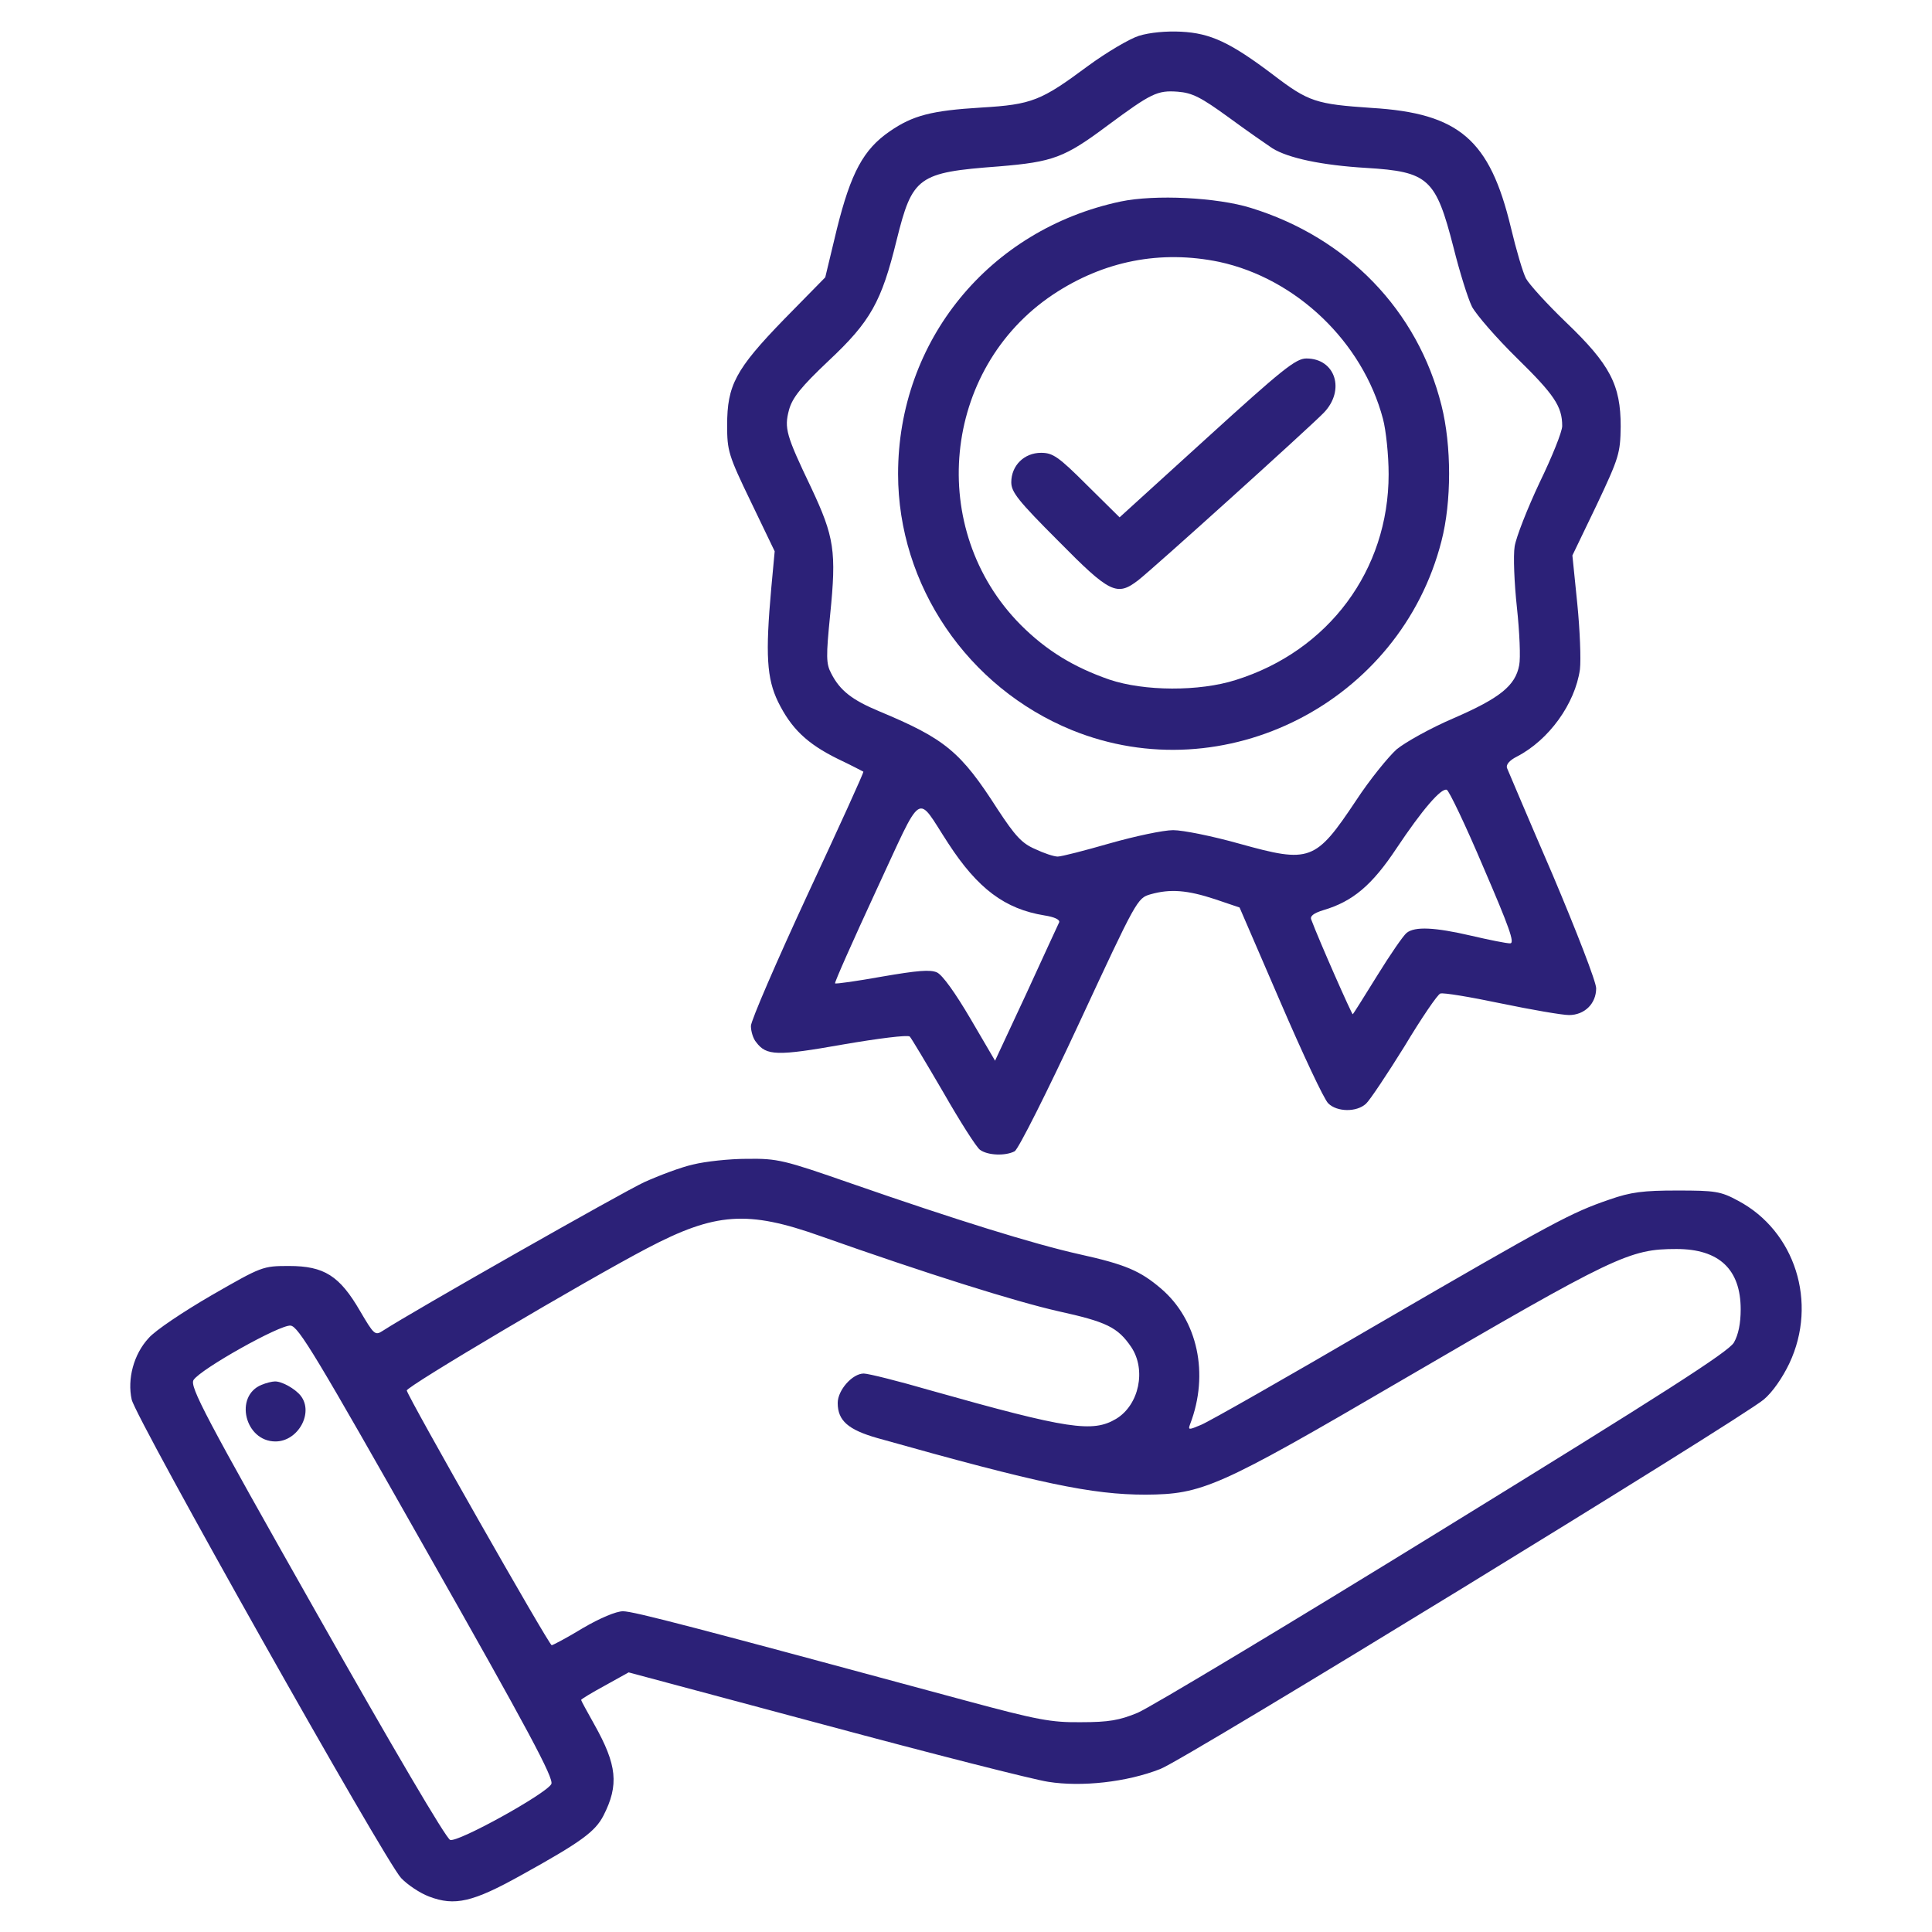 <?xml version="1.0" standalone="no"?>
<!DOCTYPE svg PUBLIC "-//W3C//DTD SVG 20010904//EN"
 "http://www.w3.org/TR/2001/REC-SVG-20010904/DTD/svg10.dtd">
<svg version="1.0" xmlns="http://www.w3.org/2000/svg"
 width="512pt" height="512pt" viewBox="0 0 512 512"
 preserveAspectRatio="xMidYMid meet">

<g transform="translate(0,512) scale(0.1,-0.1)"
fill="#2C2178" stroke="none">
<path d="M3018 5025 c-25 -8 -86 -44 -135 -80 -124 -92 -148 -102 -282 -110
-133 -8 -182 -21 -243 -63 -70 -48 -103 -110 -140 -258 l-31 -129 -109 -111
c-129 -133 -151 -175 -151 -281 0 -67 3 -79 63 -203 l63 -131 -9 -97 c-16
-177 -12 -240 18 -302 35 -71 77 -111 158 -151 36 -17 66 -33 68 -34 2 -1 -65
-148 -148 -326 -82 -177 -150 -334 -150 -348 0 -14 6 -34 14 -43 27 -36 55
-37 230 -6 93 16 172 26 177 21 4 -4 44 -71 89 -148 44 -77 88 -146 97 -152
20 -15 67 -17 92 -4 10 6 86 157 171 340 152 327 154 331 189 341 53 15 98 11
171 -13 l65 -22 108 -250 c59 -137 116 -259 127 -269 23 -23 75 -24 100 -1 10
9 56 78 102 152 45 75 88 138 95 140 7 3 79 -9 160 -26 82 -17 163 -31 181
-31 41 0 72 30 72 71 0 17 -52 151 -115 300 -64 148 -118 276 -121 283 -4 9 6
21 26 31 85 44 154 140 167 231 3 26 0 104 -7 174 l-13 128 64 133 c60 127 63
138 64 209 0 110 -28 164 -145 276 -51 49 -98 101 -106 116 -8 15 -26 76 -40
135 -56 233 -137 303 -369 317 -147 10 -167 16 -260 87 -115 87 -167 111 -245
115 -39 2 -83 -2 -112 -11z m238 -216 c49 -36 101 -72 116 -82 42 -26 131 -45
249 -52 165 -10 184 -28 231 -211 16 -64 38 -135 49 -157 12 -22 65 -83 119
-136 99 -97 120 -128 120 -180 0 -15 -27 -82 -60 -150 -32 -68 -62 -144 -66
-169 -4 -24 -1 -98 6 -162 7 -65 10 -134 6 -153 -10 -54 -51 -87 -173 -140
-61 -26 -129 -64 -152 -83 -22 -20 -71 -80 -107 -135 -108 -162 -122 -167
-309 -115 -71 20 -150 36 -176 36 -26 0 -101 -16 -168 -35 -66 -19 -128 -35
-138 -35 -10 0 -37 9 -60 20 -35 15 -53 35 -99 105 -98 153 -139 187 -314 260
-72 30 -104 55 -127 100 -14 26 -14 45 -3 156 17 168 11 206 -50 336 -67 140
-72 158 -59 207 9 32 31 60 105 130 111 104 140 156 180 319 42 169 56 180
271 196 144 12 174 23 289 109 115 85 131 93 185 89 39 -3 62 -15 135 -68z
m675 -1987 c69 -160 84 -202 71 -202 -10 0 -55 9 -102 20 -99 23 -150 25 -172
8 -9 -7 -44 -58 -78 -113 -34 -55 -63 -101 -65 -103 -2 -2 -90 197 -110 251
-4 9 6 17 32 25 78 23 129 66 194 164 68 102 118 160 133 155 6 -2 50 -94 97
-205z m-1418 63 c78 -120 150 -174 255 -191 26 -4 41 -11 39 -18 -3 -6 -42
-91 -87 -189 l-83 -178 -65 111 c-40 68 -74 116 -89 123 -18 8 -52 5 -145 -11
-67 -12 -123 -20 -125 -18 -2 2 47 112 108 244 128 275 105 260 192 127z"/>
<path d="M2970 4586 c-349 -74 -590 -369 -590 -722 0 -295 184 -566 461 -679
404 -164 870 74 979 501 27 104 27 253 0 360 -63 251 -249 444 -505 523 -90
28 -254 36 -345 17z m261 -160 c204 -44 380 -212 434 -416 8 -30 15 -96 15
-147 0 -254 -159 -468 -405 -545 -97 -31 -243 -30 -335 1 -95 33 -167 77 -235
145 -250 252 -209 678 85 875 135 90 286 119 441 87z"/>
<path d="M3198 3959 l-231 -210 -86 85 c-76 76 -91 86 -122 86 -45 0 -79 -34
-79 -78 0 -26 18 -49 125 -156 136 -138 155 -147 211 -104 40 31 452 403 492
444 58 60 31 144 -46 144 -28 0 -64 -29 -264 -211z"/>
<path d="M1837 2034 c-32 -7 -90 -29 -130 -47 -58 -27 -613 -342 -693 -394
-20 -13 -23 -10 -60 53 -54 93 -95 119 -188 119 -70 0 -72 -1 -206 -78 -74
-43 -149 -93 -166 -113 -40 -43 -57 -109 -45 -163 11 -50 672 -1224 714 -1268
17 -18 50 -40 74 -49 68 -26 116 -15 245 57 159 88 195 115 217 157 42 82 36
135 -24 242 -19 34 -35 63 -35 65 0 2 28 19 63 38 l63 35 519 -139 c286 -77
553 -145 593 -151 88 -14 208 -1 297 34 64 24 1534 925 1599 979 23 19 50 58
68 96 76 161 15 351 -136 431 -46 25 -61 27 -161 27 -90 0 -123 -4 -180 -24
-102 -35 -145 -58 -617 -332 -236 -138 -445 -257 -465 -265 -33 -14 -35 -14
-29 2 51 133 20 276 -77 359 -55 47 -94 64 -216 91 -121 27 -327 91 -606 188
-178 62 -194 66 -275 65 -47 0 -111 -7 -143 -15z m338 -190 c280 -99 515 -173
630 -199 127 -28 157 -42 193 -95 40 -60 21 -153 -40 -190 -62 -37 -126 -28
-491 75 -86 25 -166 45 -178 45 -30 0 -69 -44 -69 -78 0 -47 28 -71 105 -93
430 -121 569 -150 711 -150 150 1 191 18 675 301 571 333 607 350 732 350 113
0 170 -54 170 -160 0 -37 -6 -67 -18 -88 -15 -25 -187 -135 -770 -494 -412
-254 -777 -473 -810 -487 -48 -20 -77 -25 -150 -25 -79 -1 -116 6 -305 57
-721 195 -881 237 -909 237 -18 0 -61 -18 -107 -45 -41 -25 -79 -45 -82 -45
-7 0 -380 656 -384 675 -2 10 473 291 637 377 181 95 266 101 460 32z m-1043
-837 c266 -469 337 -601 329 -615 -14 -26 -247 -155 -268 -148 -11 4 -152 244
-355 603 -295 521 -336 599 -325 616 19 29 229 147 257 144 21 -2 67 -79 362
-600z"/>
<path d="M693 1450 c-73 -30 -44 -150 37 -150 60 0 102 76 67 121 -15 19 -51
39 -69 38 -7 0 -23 -4 -35 -9z"/>
</g>
</svg>
